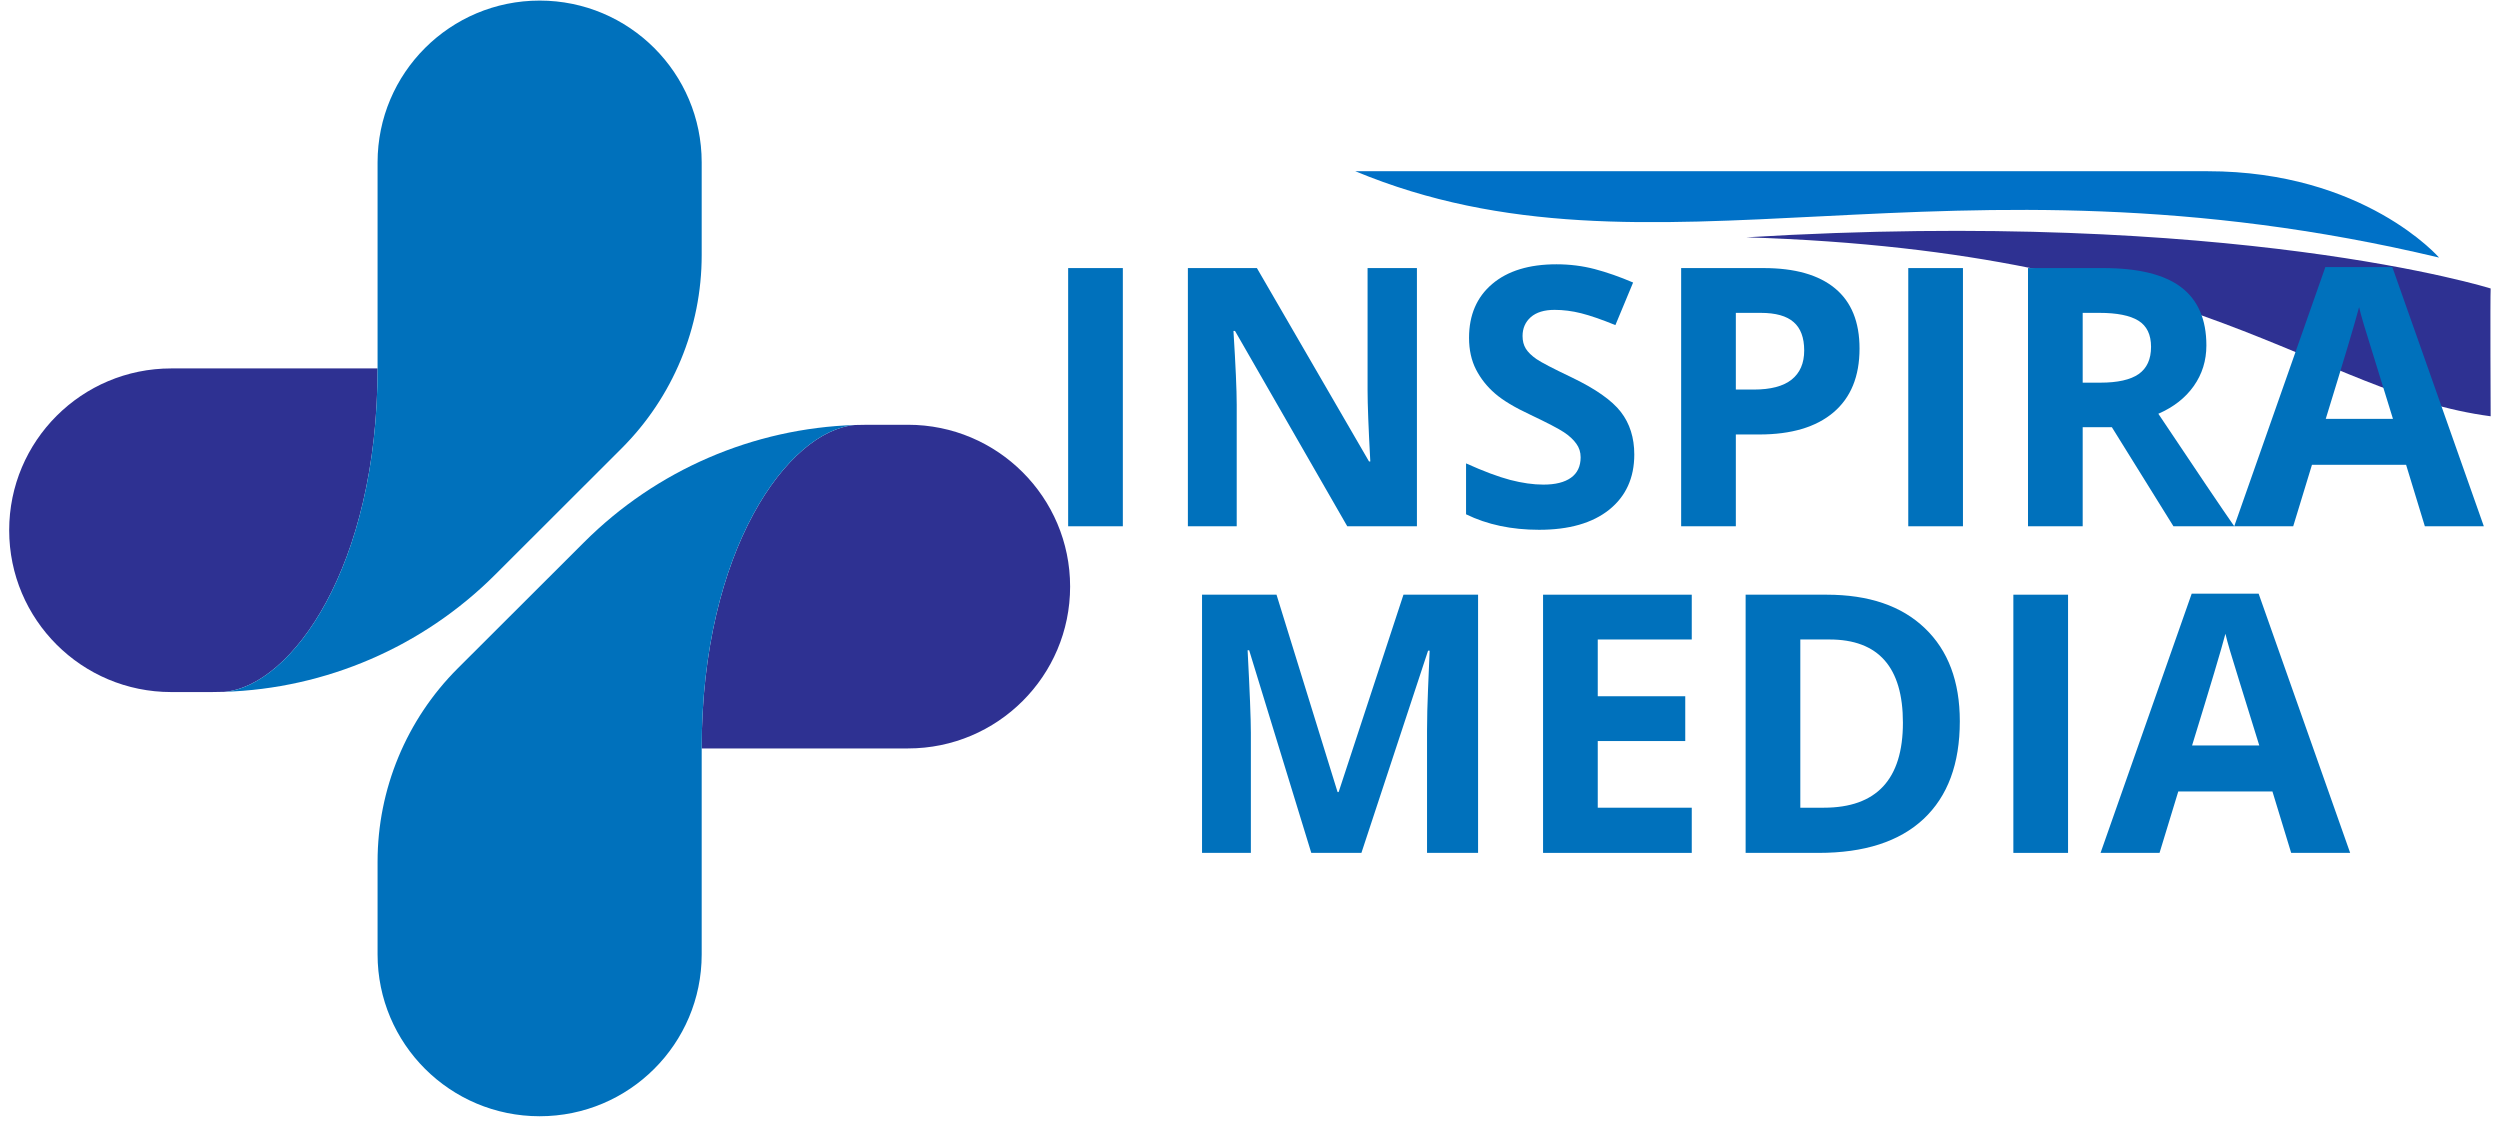 <svg xmlns="http://www.w3.org/2000/svg" xmlns:xlink="http://www.w3.org/1999/xlink" width="400" zoomAndPan="magnify" viewBox="0 0 300 135" height="180" preserveAspectRatio="xMidYMid meet" version="1.0"><defs><g/><clipPath id="6834b86a2d"><path d="M 162.637 20 L 293 20 L 293 31 L 162.637 31 Z M 162.637 20 " clip-rule="nonzero"/></clipPath><clipPath id="c97f086752"><path d="M 209 27 L 298.879 27 L 298.879 50 L 209 50 Z M 209 27 " clip-rule="nonzero"/></clipPath><clipPath id="dd20ea88cc"><path d="M 268 32 L 298.895 32 L 298.895 64 L 268 64 Z M 268 32 " clip-rule="nonzero"/></clipPath><clipPath id="92565e0248"><path d="M 1.102 44 L 46 44 L 46 84 L 1.102 84 Z M 1.102 44 " clip-rule="nonzero"/></clipPath><clipPath id="1c0d5d579c"><path d="M 84 50 L 128.41 50 L 128.41 90 L 84 90 Z M 84 50 " clip-rule="nonzero"/></clipPath></defs><g clip-path="url(#6834b86a2d)"><path fill="#0071c7" d="M 162.637 20.547 C 198.328 35.367 233.008 16.684 292.688 30.91 C 292.688 30.91 283.703 20.547 264.922 20.547 Z M 162.637 20.547 " fill-opacity="1" fill-rule="evenodd"/></g><g clip-path="url(#c97f086752)"><path fill="#2e3192" d="M 209.539 28.48 C 264.238 30.172 277.836 47.172 298.879 49.953 C 298.879 49.953 298.812 35.656 298.879 34.617 C 298.879 34.617 268.07 24.945 209.539 28.48 Z M 209.539 28.48 " fill-opacity="1" fill-rule="evenodd"/></g><g fill="#0071bc" fill-opacity="1"><g transform="translate(124.272, 63.153)"><g><path d="M 3.906 0 L 3.906 -30.984 L 10.469 -30.984 L 10.469 0 Z M 3.906 0 "/></g></g></g><g fill="#0071bc" fill-opacity="1"><g transform="translate(138.64, 63.153)"><g><path d="M 31.391 0 L 23.031 0 L 9.562 -23.438 L 9.375 -23.438 C 9.633 -19.301 9.766 -16.348 9.766 -14.578 L 9.766 0 L 3.906 0 L 3.906 -30.984 L 12.188 -30.984 L 25.641 -7.781 L 25.797 -7.781 C 25.578 -11.801 25.469 -14.645 25.469 -16.312 L 25.469 -30.984 L 31.391 -30.984 Z M 31.391 0 "/></g></g></g><g fill="#0071bc" fill-opacity="1"><g transform="translate(173.926, 63.153)"><g><path d="M 22.188 -8.609 C 22.188 -5.805 21.18 -3.598 19.172 -1.984 C 17.16 -0.379 14.359 0.422 10.766 0.422 C 7.461 0.422 4.539 -0.195 2 -1.438 L 2 -7.547 C 4.082 -6.609 5.848 -5.945 7.297 -5.562 C 8.742 -5.188 10.07 -5 11.281 -5 C 12.719 -5 13.82 -5.273 14.594 -5.828 C 15.363 -6.379 15.75 -7.195 15.75 -8.281 C 15.75 -8.895 15.578 -9.438 15.234 -9.906 C 14.898 -10.383 14.406 -10.844 13.75 -11.281 C 13.094 -11.719 11.754 -12.414 9.734 -13.375 C 7.836 -14.258 6.414 -15.113 5.469 -15.938 C 4.52 -16.758 3.766 -17.711 3.203 -18.797 C 2.641 -19.891 2.359 -21.16 2.359 -22.609 C 2.359 -25.348 3.285 -27.504 5.141 -29.078 C 6.992 -30.648 9.562 -31.438 12.844 -31.438 C 14.457 -31.438 15.992 -31.242 17.453 -30.859 C 18.91 -30.473 20.441 -29.938 22.047 -29.25 L 19.922 -24.141 C 18.266 -24.816 16.895 -25.289 15.812 -25.562 C 14.738 -25.832 13.676 -25.969 12.625 -25.969 C 11.383 -25.969 10.43 -25.676 9.766 -25.094 C 9.109 -24.508 8.781 -23.754 8.781 -22.828 C 8.781 -22.242 8.91 -21.738 9.172 -21.312 C 9.441 -20.883 9.867 -20.469 10.453 -20.062 C 11.047 -19.656 12.438 -18.93 14.625 -17.891 C 17.52 -16.504 19.504 -15.113 20.578 -13.719 C 21.648 -12.332 22.188 -10.629 22.188 -8.609 Z M 22.188 -8.609 "/></g></g></g><g fill="#0071bc" fill-opacity="1"><g transform="translate(197.832, 63.153)"><g><path d="M 10.469 -16.406 L 12.625 -16.406 C 14.645 -16.406 16.156 -16.801 17.156 -17.594 C 18.164 -18.395 18.672 -19.562 18.672 -21.094 C 18.672 -22.633 18.25 -23.77 17.406 -24.5 C 16.57 -25.238 15.254 -25.609 13.453 -25.609 L 10.469 -25.609 Z M 25.312 -21.328 C 25.312 -17.984 24.266 -15.426 22.172 -13.656 C 20.086 -11.895 17.125 -11.016 13.281 -11.016 L 10.469 -11.016 L 10.469 0 L 3.906 0 L 3.906 -30.984 L 13.797 -30.984 C 17.555 -30.984 20.414 -30.172 22.375 -28.547 C 24.332 -26.93 25.312 -24.523 25.312 -21.328 Z M 25.312 -21.328 "/></g></g></g><g fill="#0071bc" fill-opacity="1"><g transform="translate(225.086, 63.153)"><g><path d="M 3.906 0 L 3.906 -30.984 L 10.469 -30.984 L 10.469 0 Z M 3.906 0 "/></g></g></g><g fill="#0071bc" fill-opacity="1"><g transform="translate(239.454, 63.153)"><g><path d="M 10.469 -17.234 L 12.594 -17.234 C 14.664 -17.234 16.195 -17.578 17.188 -18.266 C 18.176 -18.961 18.672 -20.051 18.672 -21.531 C 18.672 -23 18.164 -24.047 17.156 -24.672 C 16.145 -25.297 14.582 -25.609 12.469 -25.609 L 10.469 -25.609 Z M 10.469 -11.891 L 10.469 0 L 3.906 0 L 3.906 -30.984 L 12.922 -30.984 C 17.141 -30.984 20.258 -30.219 22.281 -28.688 C 24.301 -27.156 25.312 -24.828 25.312 -21.703 C 25.312 -19.879 24.805 -18.254 23.797 -16.828 C 22.797 -15.41 21.379 -14.301 19.547 -13.5 C 24.203 -6.531 27.238 -2.031 28.656 0 L 21.359 0 L 13.969 -11.891 Z M 10.469 -11.891 "/></g></g></g><g clip-path="url(#dd20ea88cc)"><g fill="#0071bc" fill-opacity="1"><g transform="translate(268.107, 63.153)"><g><path d="M 22.875 0 L 20.625 -7.375 L 9.328 -7.375 L 7.078 0 L 0 0 L 10.938 -31.109 L 18.969 -31.109 L 29.953 0 Z M 19.047 -12.891 C 16.973 -19.566 15.805 -23.344 15.547 -24.219 C 15.285 -25.102 15.098 -25.797 14.984 -26.297 C 14.516 -24.492 13.18 -20.023 10.984 -12.891 Z M 19.047 -12.891 "/></g></g></g></g><g fill="#0071bc" fill-opacity="1"><g transform="translate(140.338, 102.347)"><g><path d="M 17.016 0 L 9.562 -24.312 L 9.375 -24.312 C 9.633 -19.363 9.766 -16.062 9.766 -14.406 L 9.766 0 L 3.906 0 L 3.906 -30.984 L 12.844 -30.984 L 20.172 -7.297 L 20.297 -7.297 L 28.078 -30.984 L 37.031 -30.984 L 37.031 0 L 30.906 0 L 30.906 -14.672 C 30.906 -15.359 30.914 -16.156 30.938 -17.062 C 30.957 -17.969 31.051 -20.367 31.219 -24.266 L 31.031 -24.266 L 23.031 0 Z M 17.016 0 "/></g></g></g><g fill="#0071bc" fill-opacity="1"><g transform="translate(181.261, 102.347)"><g><path d="M 21.75 0 L 3.906 0 L 3.906 -30.984 L 21.75 -30.984 L 21.75 -25.609 L 10.469 -25.609 L 10.469 -18.797 L 20.969 -18.797 L 20.969 -13.422 L 10.469 -13.422 L 10.469 -5.422 L 21.75 -5.422 Z M 21.75 0 "/></g></g></g><g fill="#0071bc" fill-opacity="1"><g transform="translate(205.569, 102.347)"><g><path d="M 29.609 -15.797 C 29.609 -10.691 28.156 -6.781 25.25 -4.062 C 22.344 -1.352 18.148 0 12.672 0 L 3.906 0 L 3.906 -30.984 L 13.625 -30.984 C 18.688 -30.984 22.613 -29.645 25.406 -26.969 C 28.207 -24.301 29.609 -20.578 29.609 -15.797 Z M 22.781 -15.625 C 22.781 -22.281 19.844 -25.609 13.969 -25.609 L 10.469 -25.609 L 10.469 -5.422 L 13.281 -5.422 C 19.613 -5.422 22.781 -8.82 22.781 -15.625 Z M 22.781 -15.625 "/></g></g></g><g fill="#0071bc" fill-opacity="1"><g transform="translate(237.697, 102.347)"><g><path d="M 3.906 0 L 3.906 -30.984 L 10.469 -30.984 L 10.469 0 Z M 3.906 0 "/></g></g></g><g fill="#0071bc" fill-opacity="1"><g transform="translate(252.066, 102.347)"><g><path d="M 22.875 0 L 20.625 -7.375 L 9.328 -7.375 L 7.078 0 L 0 0 L 10.938 -31.109 L 18.969 -31.109 L 29.953 0 Z M 19.047 -12.891 C 16.973 -19.566 15.805 -23.344 15.547 -24.219 C 15.285 -25.102 15.098 -25.797 14.984 -26.297 C 14.516 -24.492 13.18 -20.023 10.984 -12.891 Z M 19.047 -12.891 "/></g></g></g><g clip-path="url(#92565e0248)"><path fill="#2e3192" d="M 20.551 44.211 L 45.309 44.211 C 45.309 68.023 34.961 82.34 26.906 83.02 C 26.398 83.039 25.891 83.047 25.375 83.047 L 20.551 83.047 C 15.18 83.047 10.316 80.875 6.797 77.359 C 3.277 73.844 1.102 68.992 1.102 63.629 C 1.102 52.902 9.809 44.211 20.551 44.211 " fill-opacity="1" fill-rule="nonzero"/></g><path fill="#0071bc" d="M 84.203 19.488 L 84.203 30.625 C 84.203 39.324 80.746 47.664 74.582 53.816 L 59.402 68.977 C 50.738 77.625 39.117 82.633 26.906 83.02 C 34.961 82.34 45.309 68.023 45.309 44.211 L 45.309 19.488 C 45.309 8.766 54.016 0.07 64.758 0.07 C 75.496 0.07 84.203 8.766 84.203 19.488 " fill-opacity="1" fill-rule="nonzero"/><g clip-path="url(#1c0d5d579c)"><path fill="#2e3192" d="M 108.965 89.812 L 84.203 89.812 C 84.203 65.996 94.555 51.68 102.605 51 C 103.113 50.984 103.625 50.973 104.137 50.973 L 108.965 50.973 C 114.332 50.973 119.195 53.148 122.715 56.664 C 126.234 60.176 128.414 65.031 128.414 70.391 C 128.414 81.117 119.703 89.812 108.965 89.812 " fill-opacity="1" fill-rule="nonzero"/></g><path fill="#0071bc" d="M 45.309 114.531 L 45.309 103.398 C 45.309 94.699 48.77 86.355 54.93 80.203 L 70.113 65.047 C 78.773 56.398 90.398 51.387 102.605 51 C 94.555 51.68 84.203 65.996 84.203 89.812 L 84.203 114.531 C 84.203 125.258 75.496 133.949 64.758 133.949 C 54.016 133.949 45.309 125.258 45.309 114.531 " fill-opacity="1" fill-rule="nonzero"/></svg>